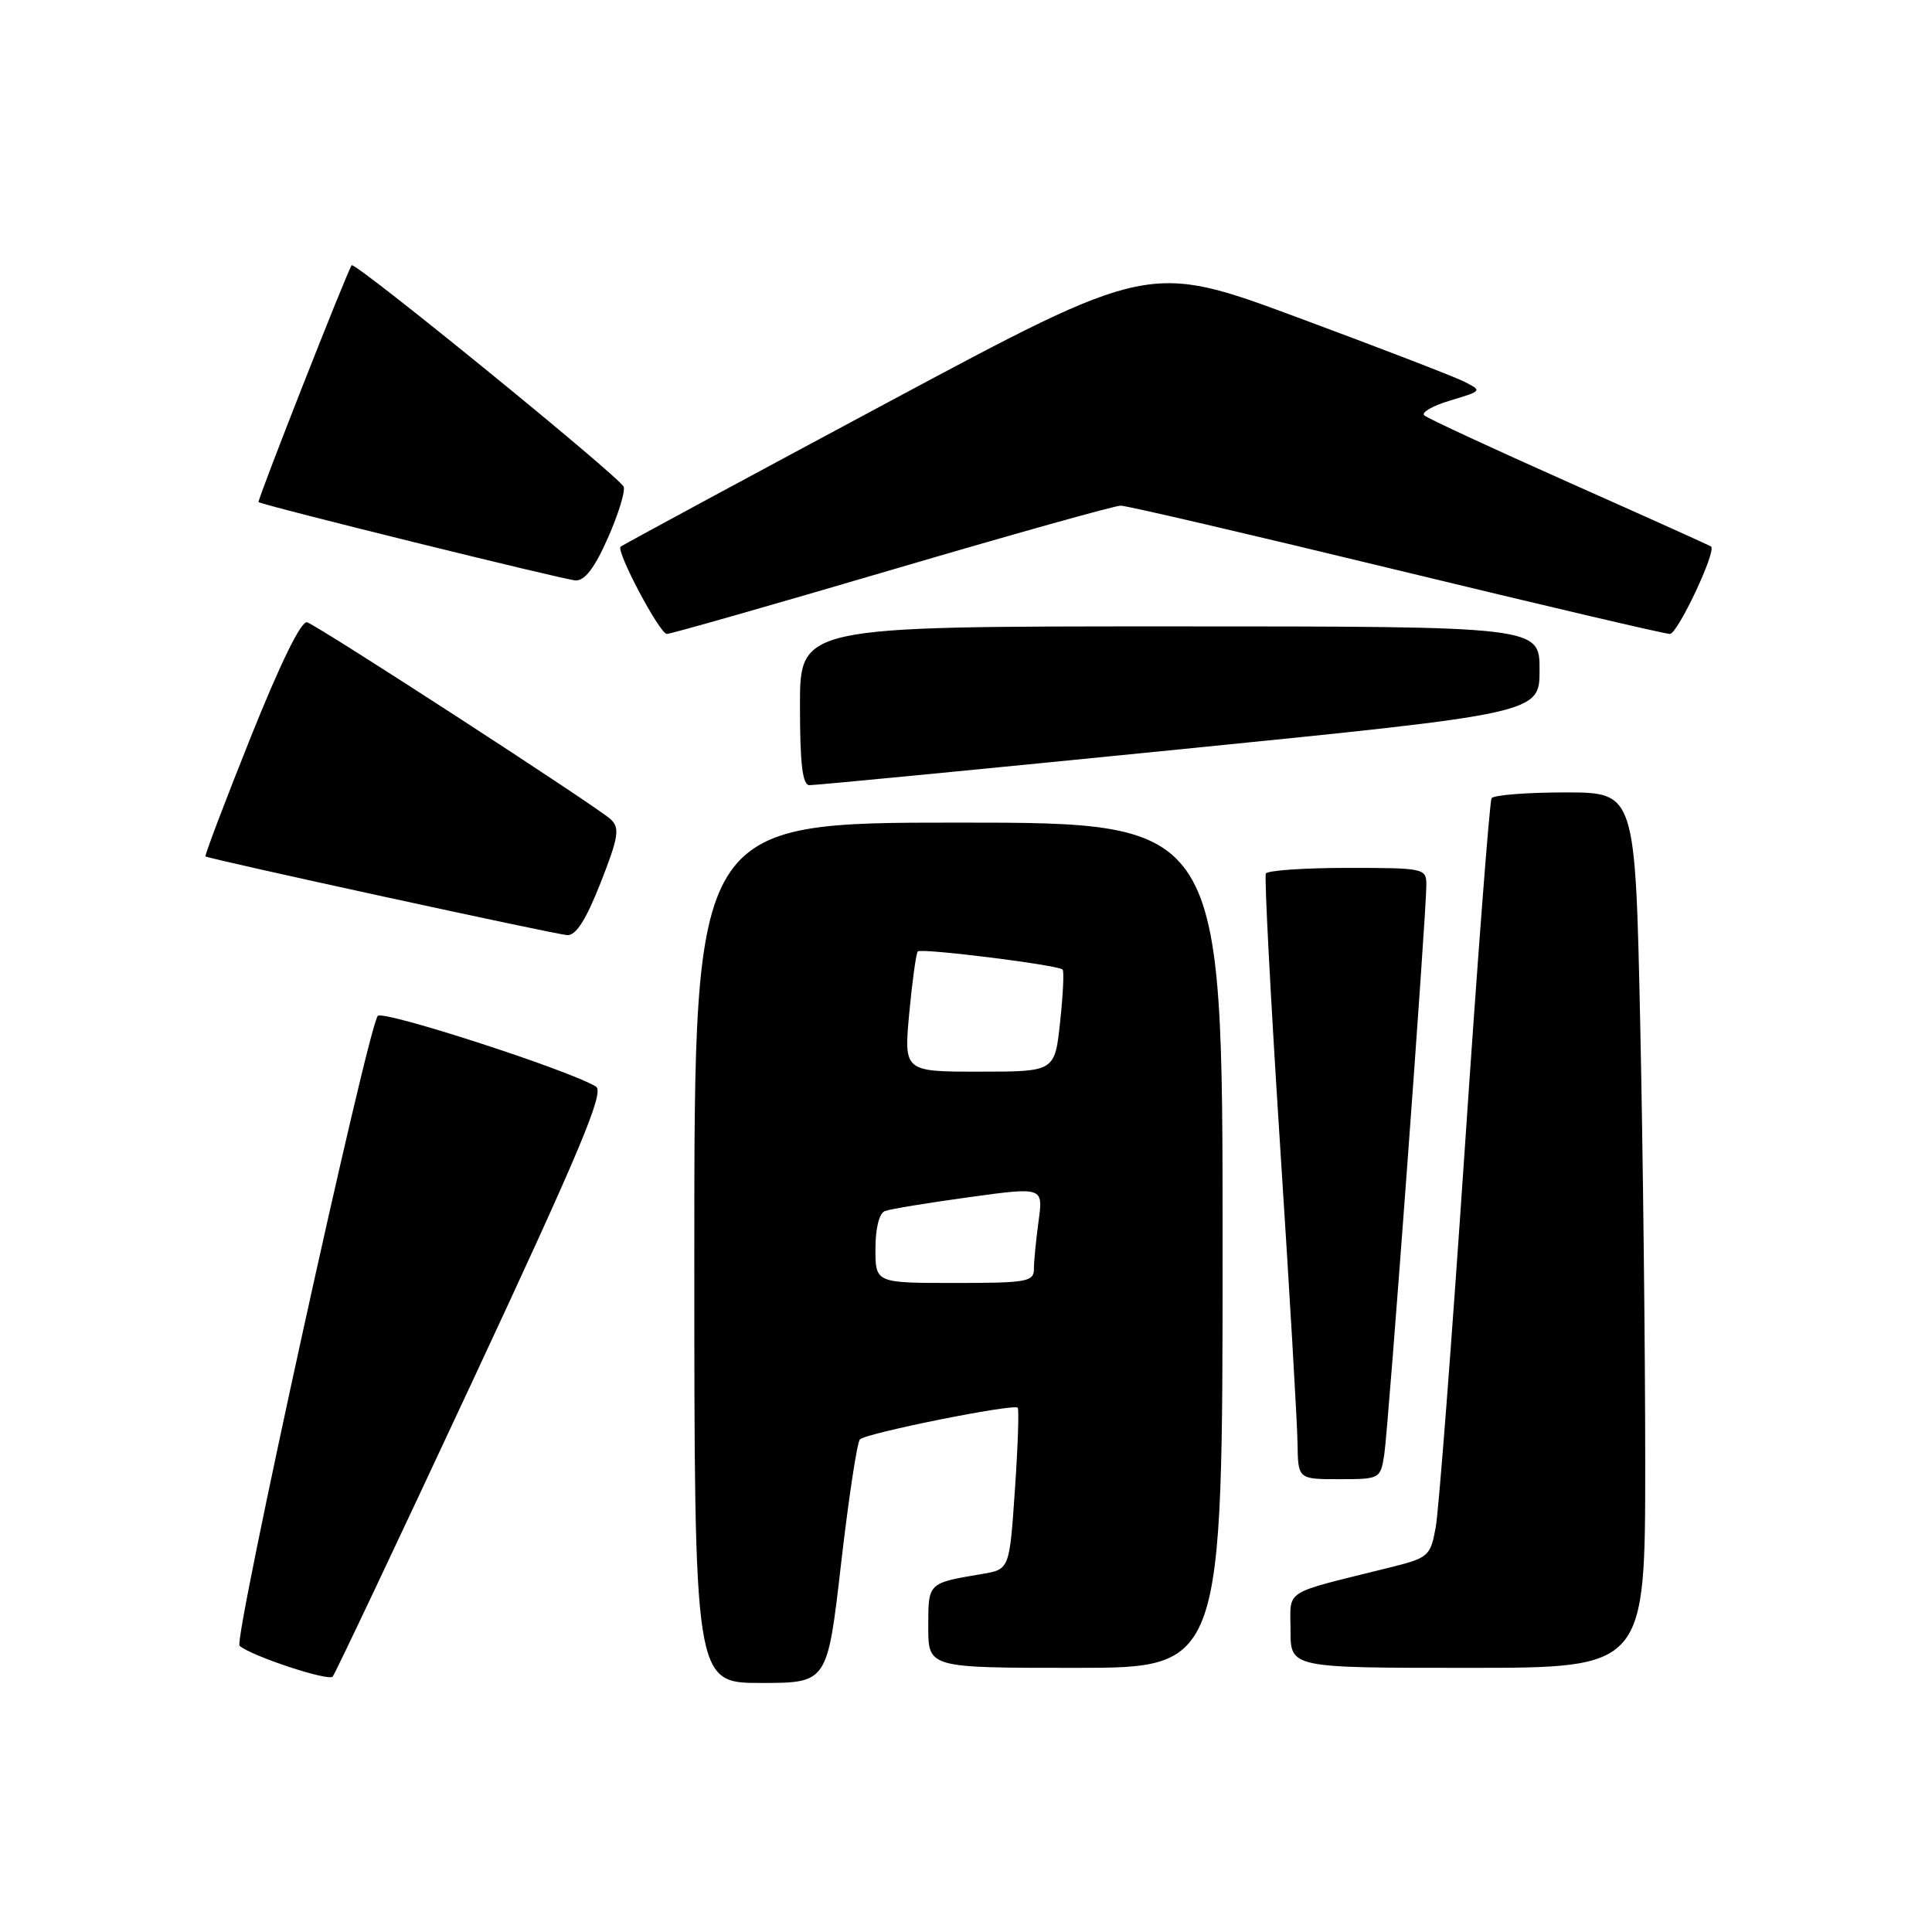 <?xml version="1.0" encoding="UTF-8" standalone="no"?>
<!DOCTYPE svg PUBLIC "-//W3C//DTD SVG 1.1//EN" "http://www.w3.org/Graphics/SVG/1.1/DTD/svg11.dtd" >
<svg xmlns="http://www.w3.org/2000/svg" xmlns:xlink="http://www.w3.org/1999/xlink" version="1.1" viewBox="0 0 256 256">
 <g >
 <path fill="currentColor"
d=" M 62.53 183.18 C 76.94 152.29 80.12 144.69 78.97 143.98 C 75.45 141.81 50.79 133.82 50.06 134.61 C 48.75 136.05 30.91 217.32 31.74 218.07 C 33.21 219.40 43.51 222.81 44.08 222.16 C 44.40 221.80 52.70 204.26 62.53 183.18 Z  M 111.44 207.25 C 112.44 198.59 113.56 191.16 113.94 190.73 C 114.69 189.91 134.27 185.97 134.85 186.53 C 135.04 186.72 134.88 191.61 134.48 197.41 C 133.76 207.95 133.76 207.95 130.13 208.56 C 122.91 209.78 123.00 209.69 123.00 215.57 C 123.00 221.00 123.00 221.00 142.50 221.00 C 162.00 221.00 162.00 221.00 162.00 165.00 C 162.00 109.00 162.00 109.00 127.00 109.00 C 92.00 109.00 92.00 109.00 92.00 166.00 C 92.00 223.00 92.00 223.00 100.82 223.00 C 109.63 223.00 109.63 223.00 111.44 207.25 Z  M 218.00 193.75 C 218.00 178.76 217.70 152.66 217.34 135.75 C 216.68 105.00 216.68 105.00 207.40 105.00 C 202.29 105.00 197.90 105.35 197.64 105.77 C 197.38 106.19 195.77 127.23 194.07 152.52 C 192.36 177.81 190.64 200.27 190.23 202.44 C 189.53 206.23 189.29 206.43 184.00 207.74 C 169.74 211.29 171.00 210.48 171.00 216.04 C 171.00 221.00 171.00 221.00 194.50 221.00 C 218.00 221.00 218.00 221.00 218.00 193.75 Z  M 183.42 192.75 C 183.96 189.35 189.00 121.15 189.00 117.25 C 189.00 115.06 188.72 115.00 178.56 115.00 C 172.82 115.00 167.94 115.34 167.73 115.75 C 167.52 116.16 168.36 132.25 169.60 151.50 C 170.85 170.75 171.90 188.64 171.93 191.25 C 172.00 196.00 172.00 196.00 177.45 196.00 C 182.84 196.00 182.92 195.96 183.42 192.75 Z  M 79.59 116.96 C 81.97 110.89 82.15 109.73 80.92 108.56 C 79.27 106.99 42.48 83.11 40.70 82.46 C 39.94 82.18 37.18 87.80 33.23 97.66 C 29.79 106.26 27.09 113.38 27.23 113.48 C 27.80 113.85 73.59 123.82 75.16 123.91 C 76.32 123.97 77.65 121.89 79.59 116.96 Z  M 156.25 99.30 C 204.00 94.52 204.00 94.52 204.00 88.76 C 204.00 83.00 204.00 83.00 155.00 83.00 C 106.00 83.00 106.00 83.00 106.00 93.50 C 106.00 101.21 106.33 104.01 107.25 104.04 C 107.94 104.06 129.99 101.93 156.25 99.30 Z  M 118.17 75.50 C 134.05 70.83 147.70 67.00 148.50 67.00 C 149.30 67.00 165.73 70.83 185.00 75.50 C 204.27 80.17 220.59 84.00 221.27 84.00 C 222.29 84.00 227.45 73.07 226.73 72.42 C 226.60 72.30 218.18 68.51 208.00 63.98 C 197.82 59.45 189.15 55.43 188.72 55.04 C 188.29 54.65 189.85 53.76 192.19 53.06 C 196.41 51.80 196.42 51.78 193.97 50.55 C 192.61 49.87 182.67 46.04 171.88 42.04 C 152.27 34.77 152.27 34.77 117.41 53.44 C 98.24 63.71 82.41 72.26 82.23 72.44 C 81.61 73.05 87.42 84.00 88.36 84.00 C 88.88 84.00 102.30 80.17 118.17 75.50 Z  M 80.54 71.30 C 81.93 68.17 82.87 65.11 82.64 64.50 C 82.15 63.22 47.01 34.61 46.60 35.15 C 46.01 35.91 34.04 66.37 34.26 66.53 C 34.88 66.98 74.72 76.82 76.26 76.91 C 77.48 76.97 78.80 75.25 80.54 71.30 Z  M 116.00 165.47 C 116.00 162.76 116.50 160.75 117.25 160.47 C 117.94 160.21 122.94 159.38 128.37 158.64 C 138.23 157.28 138.23 157.28 137.62 161.78 C 137.28 164.25 137.00 167.12 137.00 168.14 C 137.00 169.84 136.07 170.00 126.50 170.00 C 116.00 170.00 116.00 170.00 116.00 165.47 Z  M 120.48 134.25 C 120.88 129.99 121.39 126.31 121.61 126.07 C 122.06 125.60 140.20 127.86 140.80 128.47 C 141.01 128.67 140.86 131.80 140.47 135.42 C 139.77 142.00 139.77 142.00 129.77 142.00 C 119.77 142.00 119.77 142.00 120.48 134.25 Z "/>
</g>
</svg>